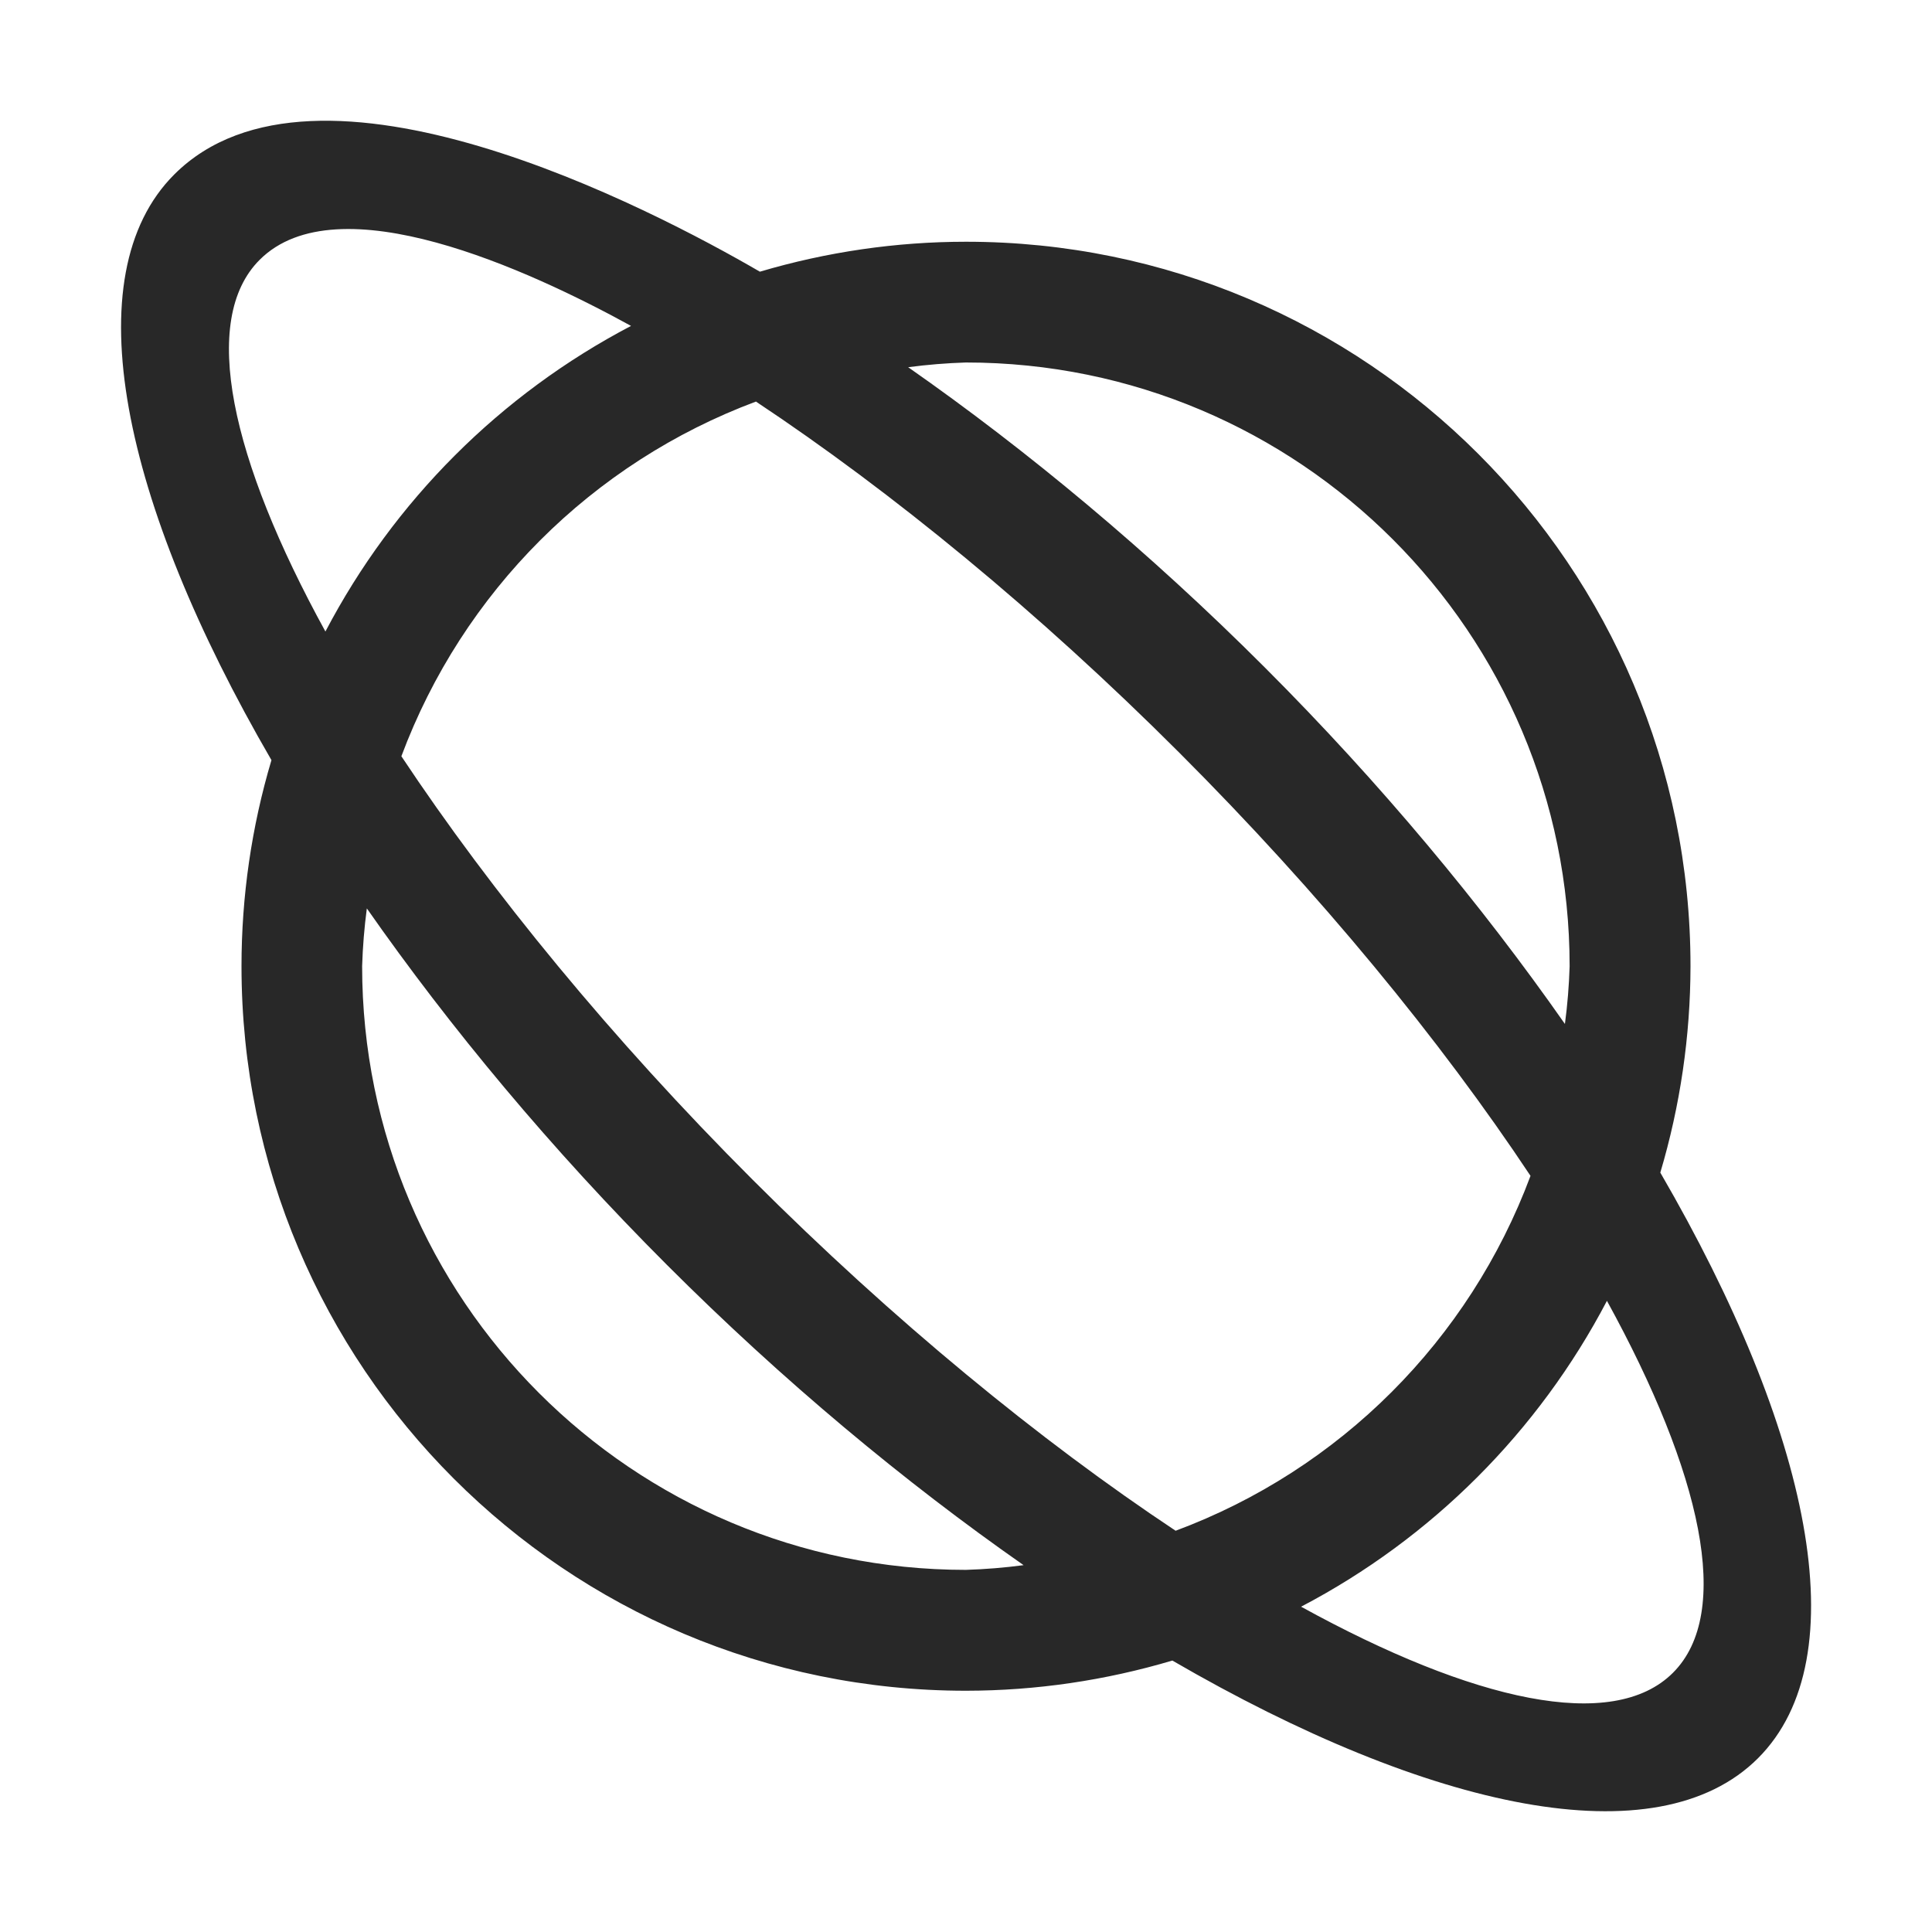 <svg width="16" height="16" version="1.1" xmlns="http://www.w3.org/2000/svg">
  <defs>
    <style id="current-color-scheme" type="text/css">.ColorScheme-Text { color:#282828; } .ColorScheme-Highlight { color:#458588; }</style>
  </defs>
  <path class="ColorScheme-Text" d="m1.443 1.445c-0.836 0.836-0.435 2.714 0.805 4.85-0.165 0.554-0.248 1.129-0.248 1.707 0 3.314 2.686 6 6 6 0.579-4.76e-4 1.154-0.085 1.709-0.25 2.136 1.24 4.014 1.644 4.85 0.809 0.836-0.836 0.432-2.713-0.809-4.85 0.165-0.555 0.249-1.13 0.25-1.709 0-3.314-2.686-6-6-6-0.578 3.05e-5 -1.153 0.084-1.707 0.248-0.895-0.52-3.676-1.978-4.85-0.805zm3.783 1.254c-1.082 0.567-1.965 1.45-2.531 2.531-0.783-1.426-1.042-2.581-0.545-3.078 0.646-0.646 2.23 0.082 3.076 0.547zm2.773 0.303c2.761 0 5 2.239 5 5-0.005 0.16-0.018 0.32-0.039 0.478-0.69-0.986-1.526-1.993-2.486-2.953-0.961-0.961-1.967-1.797-2.953-2.486 0.159-0.021 0.319-0.034 0.478-0.039zm-1.738 0.324c1.122 0.745 2.341 1.743 3.506 2.908 1.164 1.164 2.163 2.382 2.908 3.504-0.507 1.36-1.579 2.433-2.939 2.939-1.122-0.745-2.34-1.744-3.504-2.908-1.165-1.165-2.163-2.384-2.908-3.506 0.507-1.359 1.579-2.431 2.938-2.938zm-3.223 4.197c0.689 0.986 1.526 1.993 2.486 2.953 0.96 0.96 1.967 1.797 2.953 2.486-0.159 0.021-0.319 0.034-0.478 0.039-2.761 0-5-2.239-5-5 0.005-0.16 0.018-0.32 0.039-0.478zm10.27 3.25c0.784 1.427 1.044 2.583 0.547 3.08-0.497 0.497-1.653 0.238-3.08-0.547 1.083-0.567 1.966-1.451 2.533-2.533z" fill="currentColor"/>
</svg>
